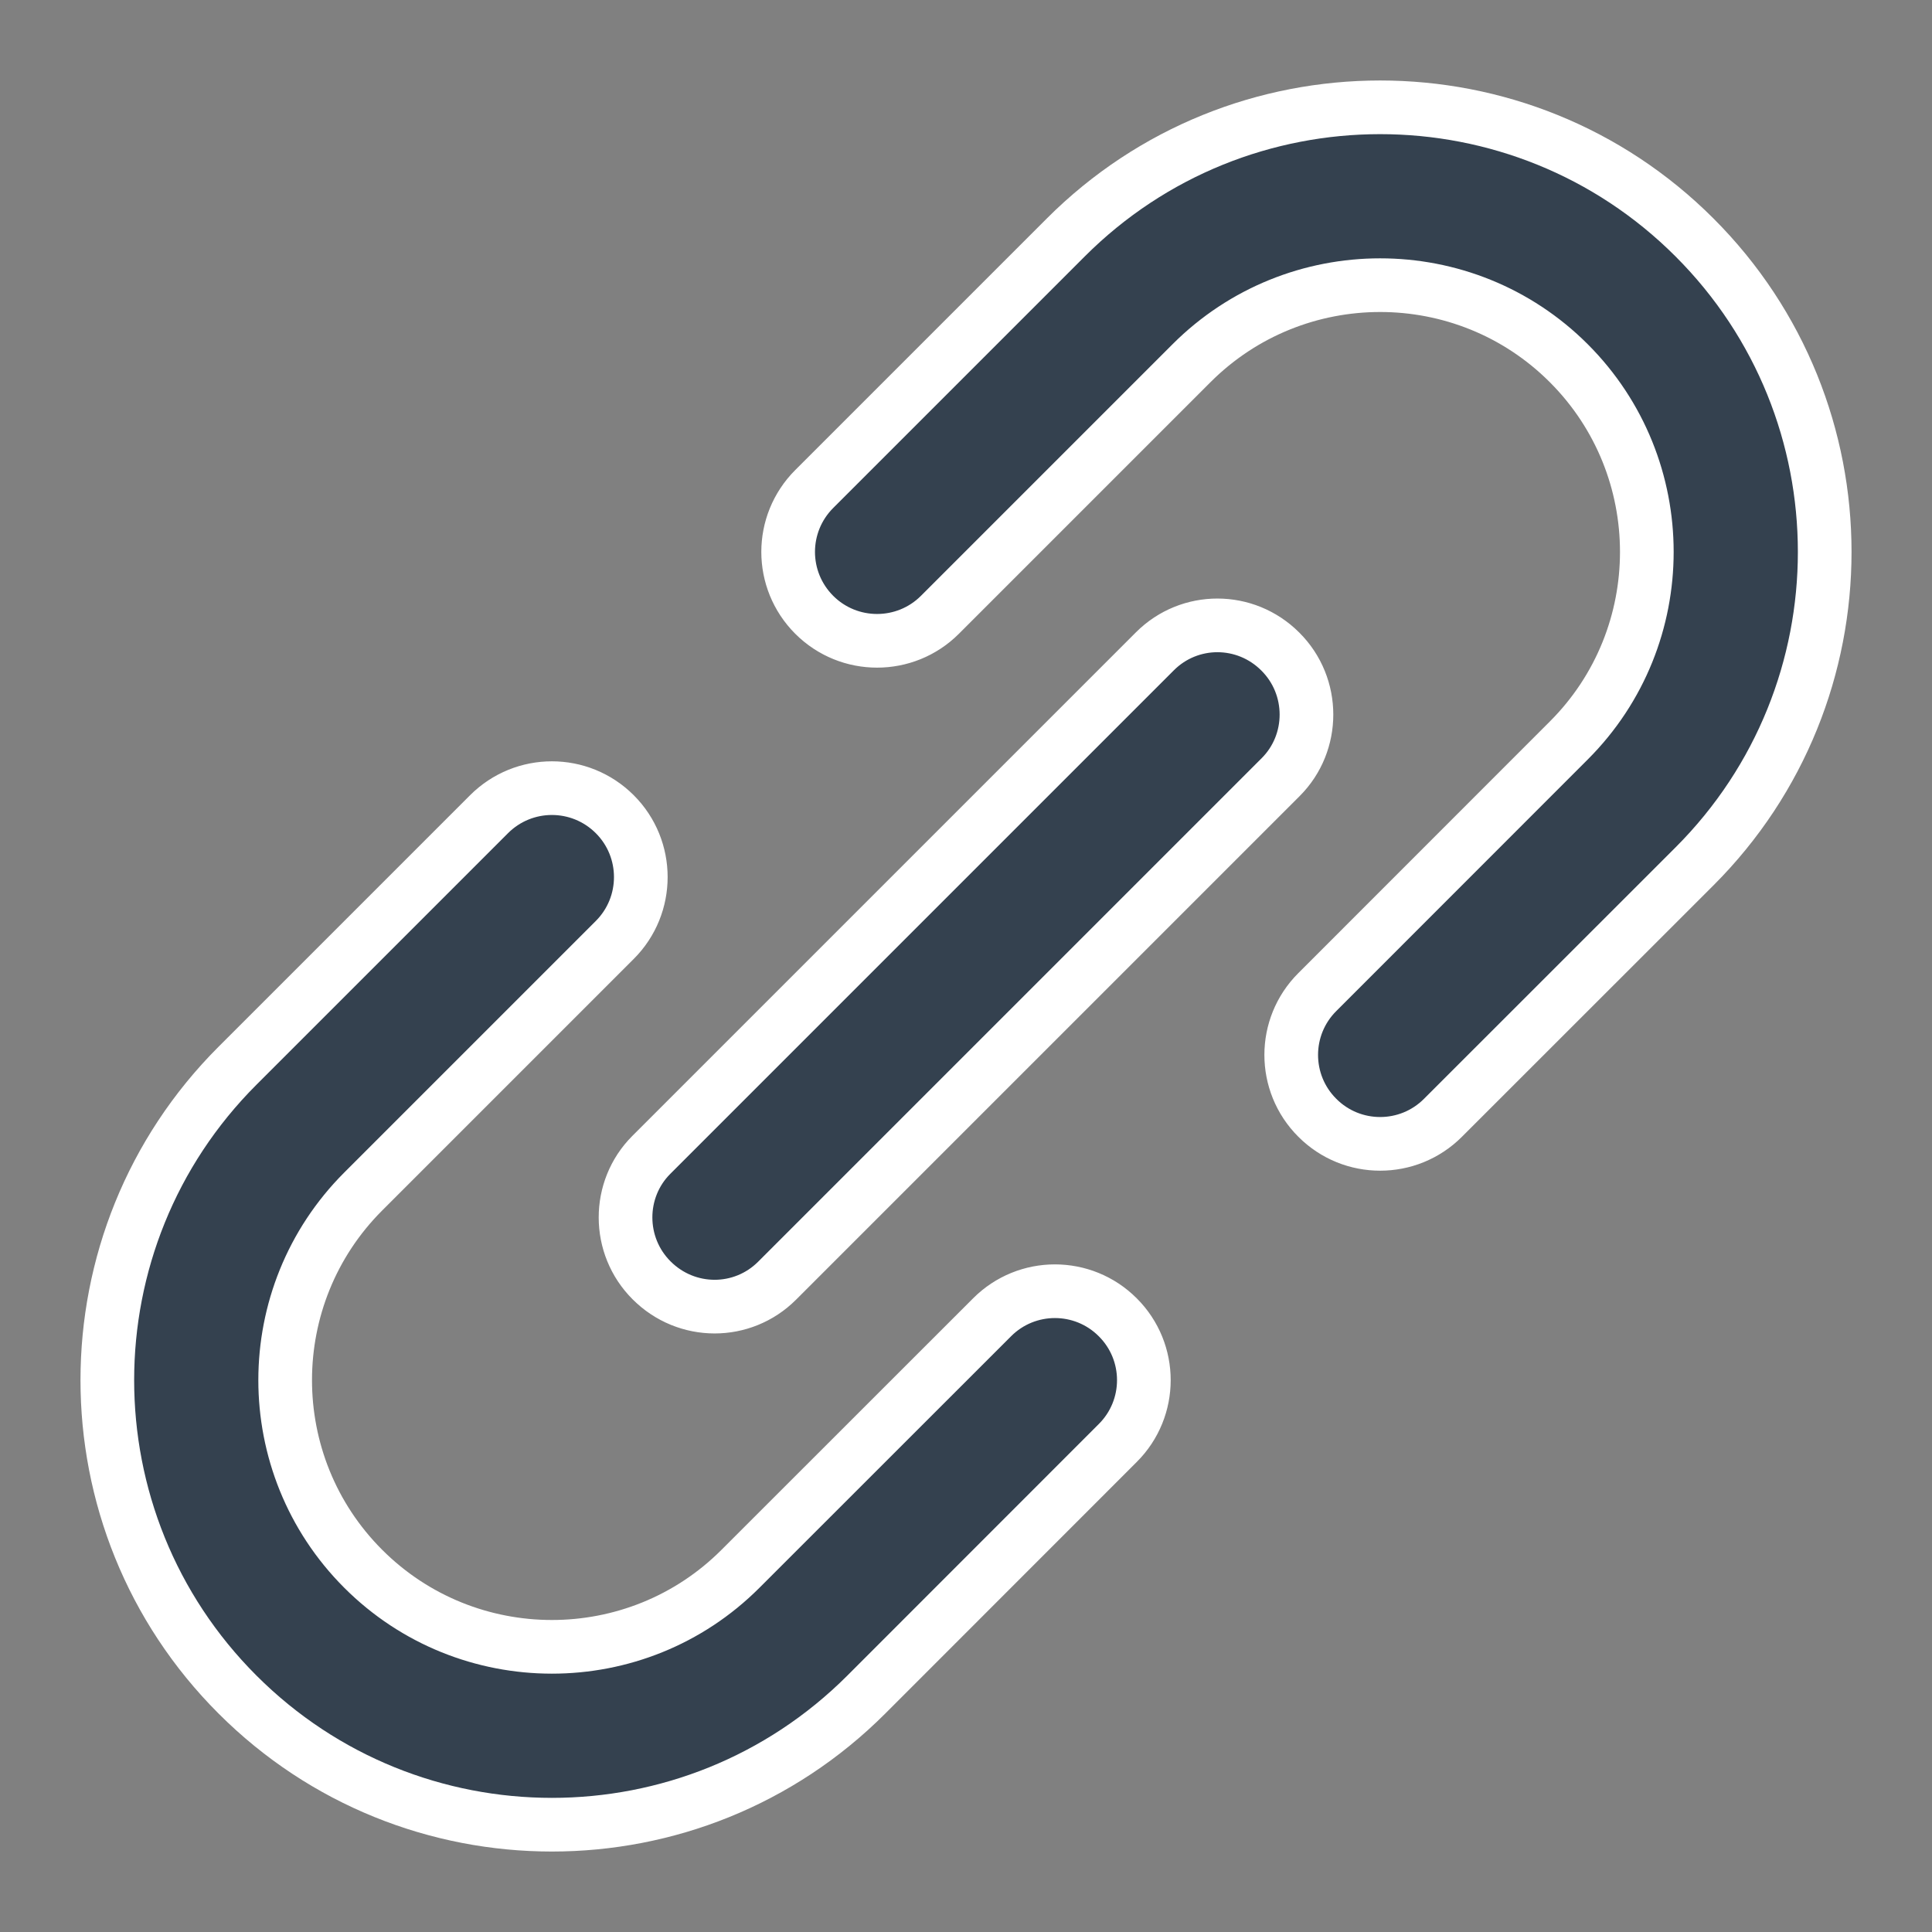 <?xml version="1.0" encoding="UTF-8"?>
<svg width="18px" height="18px" viewBox="0 0 18 18" version="1.1" xmlns="http://www.w3.org/2000/svg" xmlns:xlink="http://www.w3.org/1999/xlink">
    <rect x="0" y="0" width="18" height="18" fill="#808080" stroke="none"/>
    <!-- Generator: Sketch 52.6 (67491) - http://www.bohemiancoding.com/sketch -->
    <title>Combined Shape</title>
    <desc>Created with Sketch.</desc>
    <g id="Mobile" stroke="none" stroke-width="1" fill="none" fill-rule="evenodd">
        <g id="Action-sheet-(m)" transform="translate(-31, -553)" fill="#34414F" stroke="#FFFFFF" stroke-width="0.5">
            <g id="Group-10" transform="translate(0, 336)">
                <g id="Group-9" transform="translate(16, 202)">
                    <g id="Group-6">
                        <g id="Group-3">
                            <path d="M26.929,21.071 C27.253,21.394 27.252,21.92 26.932,22.24 L22.24,26.932 C21.918,27.254 21.397,27.255 21.071,26.929 C20.747,26.606 20.748,26.08 21.068,25.76 L25.76,21.068 C26.082,20.746 26.604,20.745 26.929,21.071 Z M21.899,29.616 C20.93,30.586 19.353,30.585 18.384,29.616 C17.414,28.646 17.415,27.07 18.384,26.101 L20.728,23.757 C21.051,23.434 21.051,22.909 20.728,22.586 C20.404,22.262 19.88,22.262 19.556,22.586 L17.213,24.929 C15.596,26.545 15.595,29.171 17.213,30.788 C18.829,32.404 21.454,32.405 23.071,30.788 L25.414,28.444 C25.738,28.121 25.738,27.596 25.414,27.273 C25.091,26.949 24.566,26.949 24.243,27.273 L21.899,29.616 Z M30.788,23.071 C32.405,21.454 32.404,18.829 30.788,17.213 C29.171,15.595 26.545,15.596 24.929,17.213 L22.586,19.556 C22.262,19.88 22.262,20.404 22.586,20.728 C22.909,21.051 23.434,21.051 23.757,20.728 L26.101,18.384 C27.07,17.415 28.646,17.414 29.616,18.384 C30.585,19.353 30.586,20.93 29.616,21.899 L27.273,24.243 C26.949,24.566 26.949,25.091 27.273,25.414 C27.596,25.738 28.121,25.738 28.444,25.414 L30.788,23.071 Z" id="Combined-Shape"></path>
                        </g>
                    </g>
                </g>
            </g>
        </g>
    </g>
</svg>